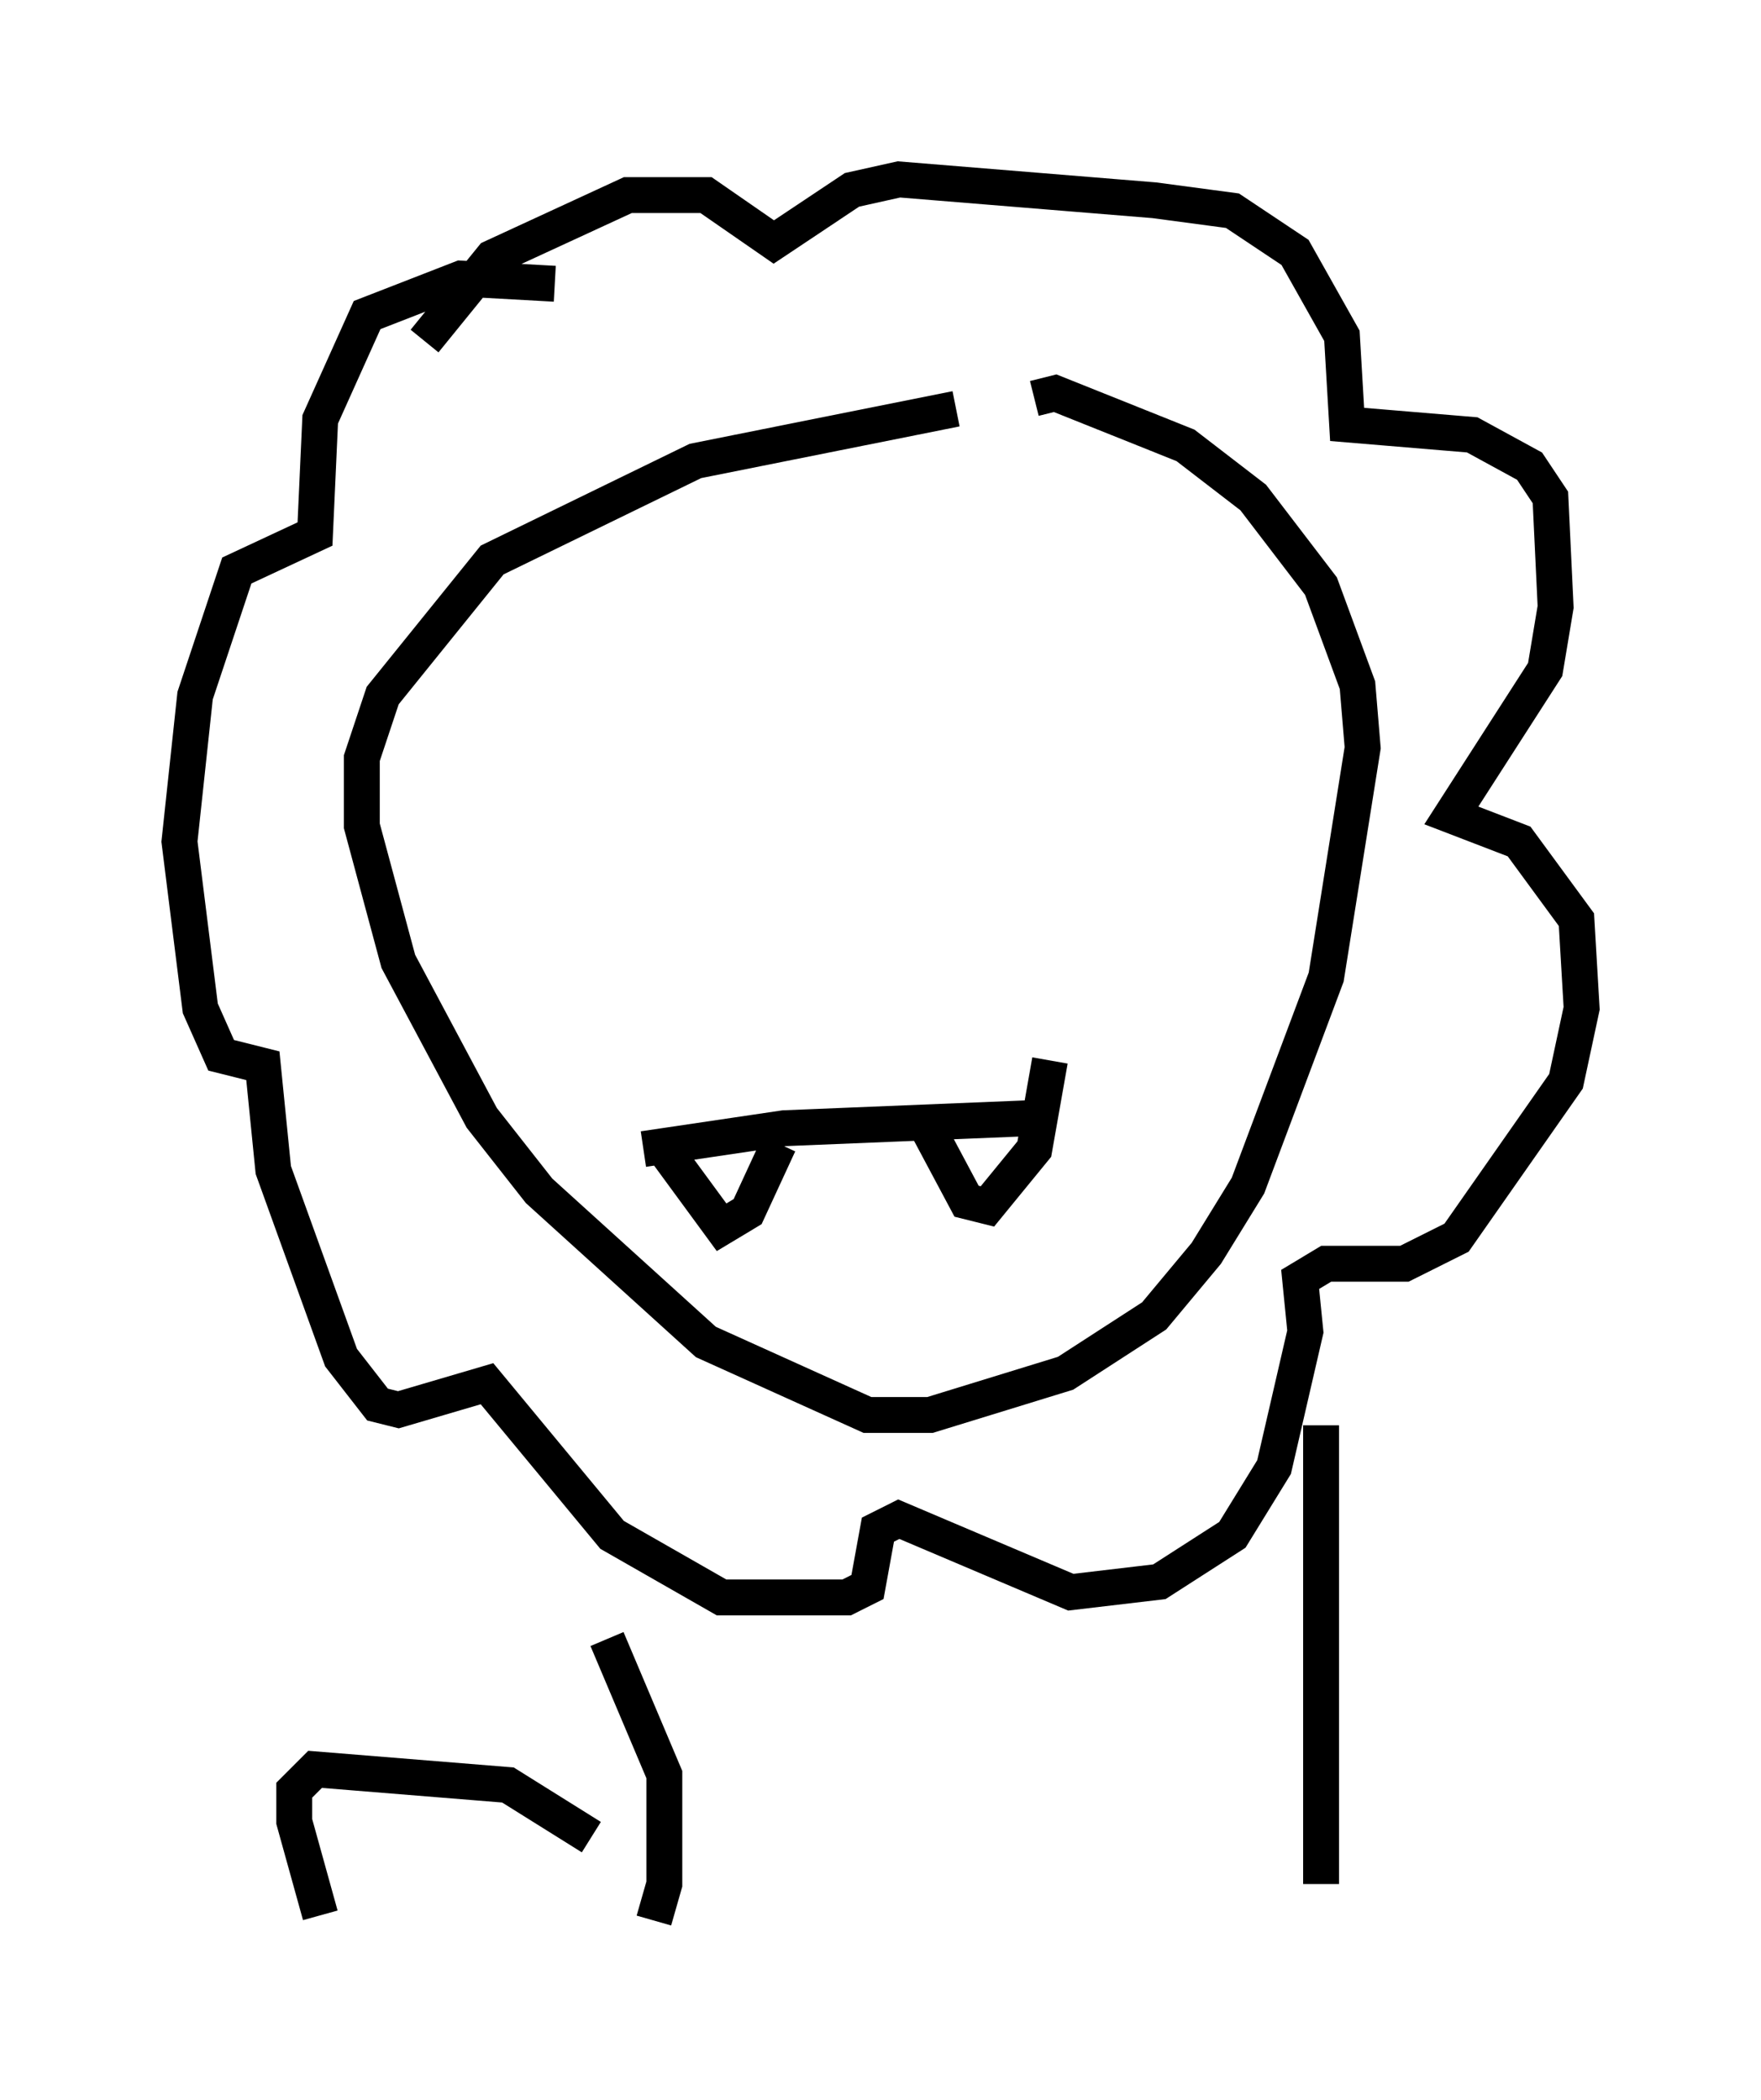 <?xml version="1.0" encoding="utf-8" ?>
<svg baseProfile="full" height="58.514" version="1.1" width="49.073" xmlns="http://www.w3.org/2000/svg" xmlns:ev="http://www.w3.org/2001/xml-events" xmlns:xlink="http://www.w3.org/1999/xlink"><defs /><rect fill="white" height="58.514" width="49.073" x="0" y="0" /><path d="M29.838, 11.827 m-3.196, -0.436 l-7.263, 1.453 -5.665, 2.76 l-3.05, 3.777 -0.581, 1.743 l0.0, 1.888 1.017, 3.777 l2.324, 4.358 1.598, 2.034 l4.648, 4.212 4.503, 2.034 l1.743, 0.0 3.777, -1.162 l2.469, -1.598 1.453, -1.743 l1.162, -1.888 2.179, -5.81 l1.017, -6.391 -0.145, -1.743 l-1.017, -2.76 -1.888, -2.469 l-1.888, -1.453 -3.631, -1.453 l-0.581, 0.145 m-10.894, 20.916 l3.922, -0.581 7.117, -0.291 m-10.458, 0.872 l1.598, 2.179 0.726, -0.436 l0.872, -1.888 m4.067, -0.581 l1.162, 2.179 0.581, 0.145 l1.307, -1.598 0.436, -2.469 m-13.799, -21.642 l-2.615, -0.145 -2.615, 1.017 l-1.307, 2.905 -0.145, 3.196 l-2.179, 1.017 -1.162, 3.486 l-0.436, 4.067 0.581, 4.648 l0.581, 1.307 1.162, 0.291 l0.291, 2.905 1.888, 5.229 l1.017, 1.307 0.581, 0.145 l2.469, -0.726 3.486, 4.212 l3.05, 1.743 3.486, 0.0 l0.581, -0.291 0.291, -1.598 l0.581, -0.291 4.793, 2.034 l2.469, -0.291 2.034, -1.307 l1.162, -1.888 0.872, -3.777 l-0.145, -1.453 0.726, -0.436 l2.179, 0.0 1.453, -0.726 l3.05, -4.358 0.436, -2.034 l-0.145, -2.469 -1.598, -2.179 l-1.888, -0.726 2.615, -4.067 l0.291, -1.743 -0.145, -3.05 l-0.581, -0.872 -1.598, -0.872 l-3.486, -0.291 -0.145, -2.469 l-1.307, -2.324 -1.743, -1.162 l-2.179, -0.291 -7.117, -0.581 l-1.307, 0.291 -2.179, 1.453 l-1.888, -1.307 -2.179, 0.0 l-3.777, 1.743 -1.888, 2.324 m24.983, 30.212 l0.0, 12.782 m-19.899, -6.827 l1.598, 3.777 0.0, 3.05 l-0.291, 1.017 m-1.743, -2.324 l-2.324, -1.453 -5.374, -0.436 l-0.581, 0.581 0.0, 0.872 l0.726, 2.615 " fill="none" stroke="black" stroke-width="1" /></svg>